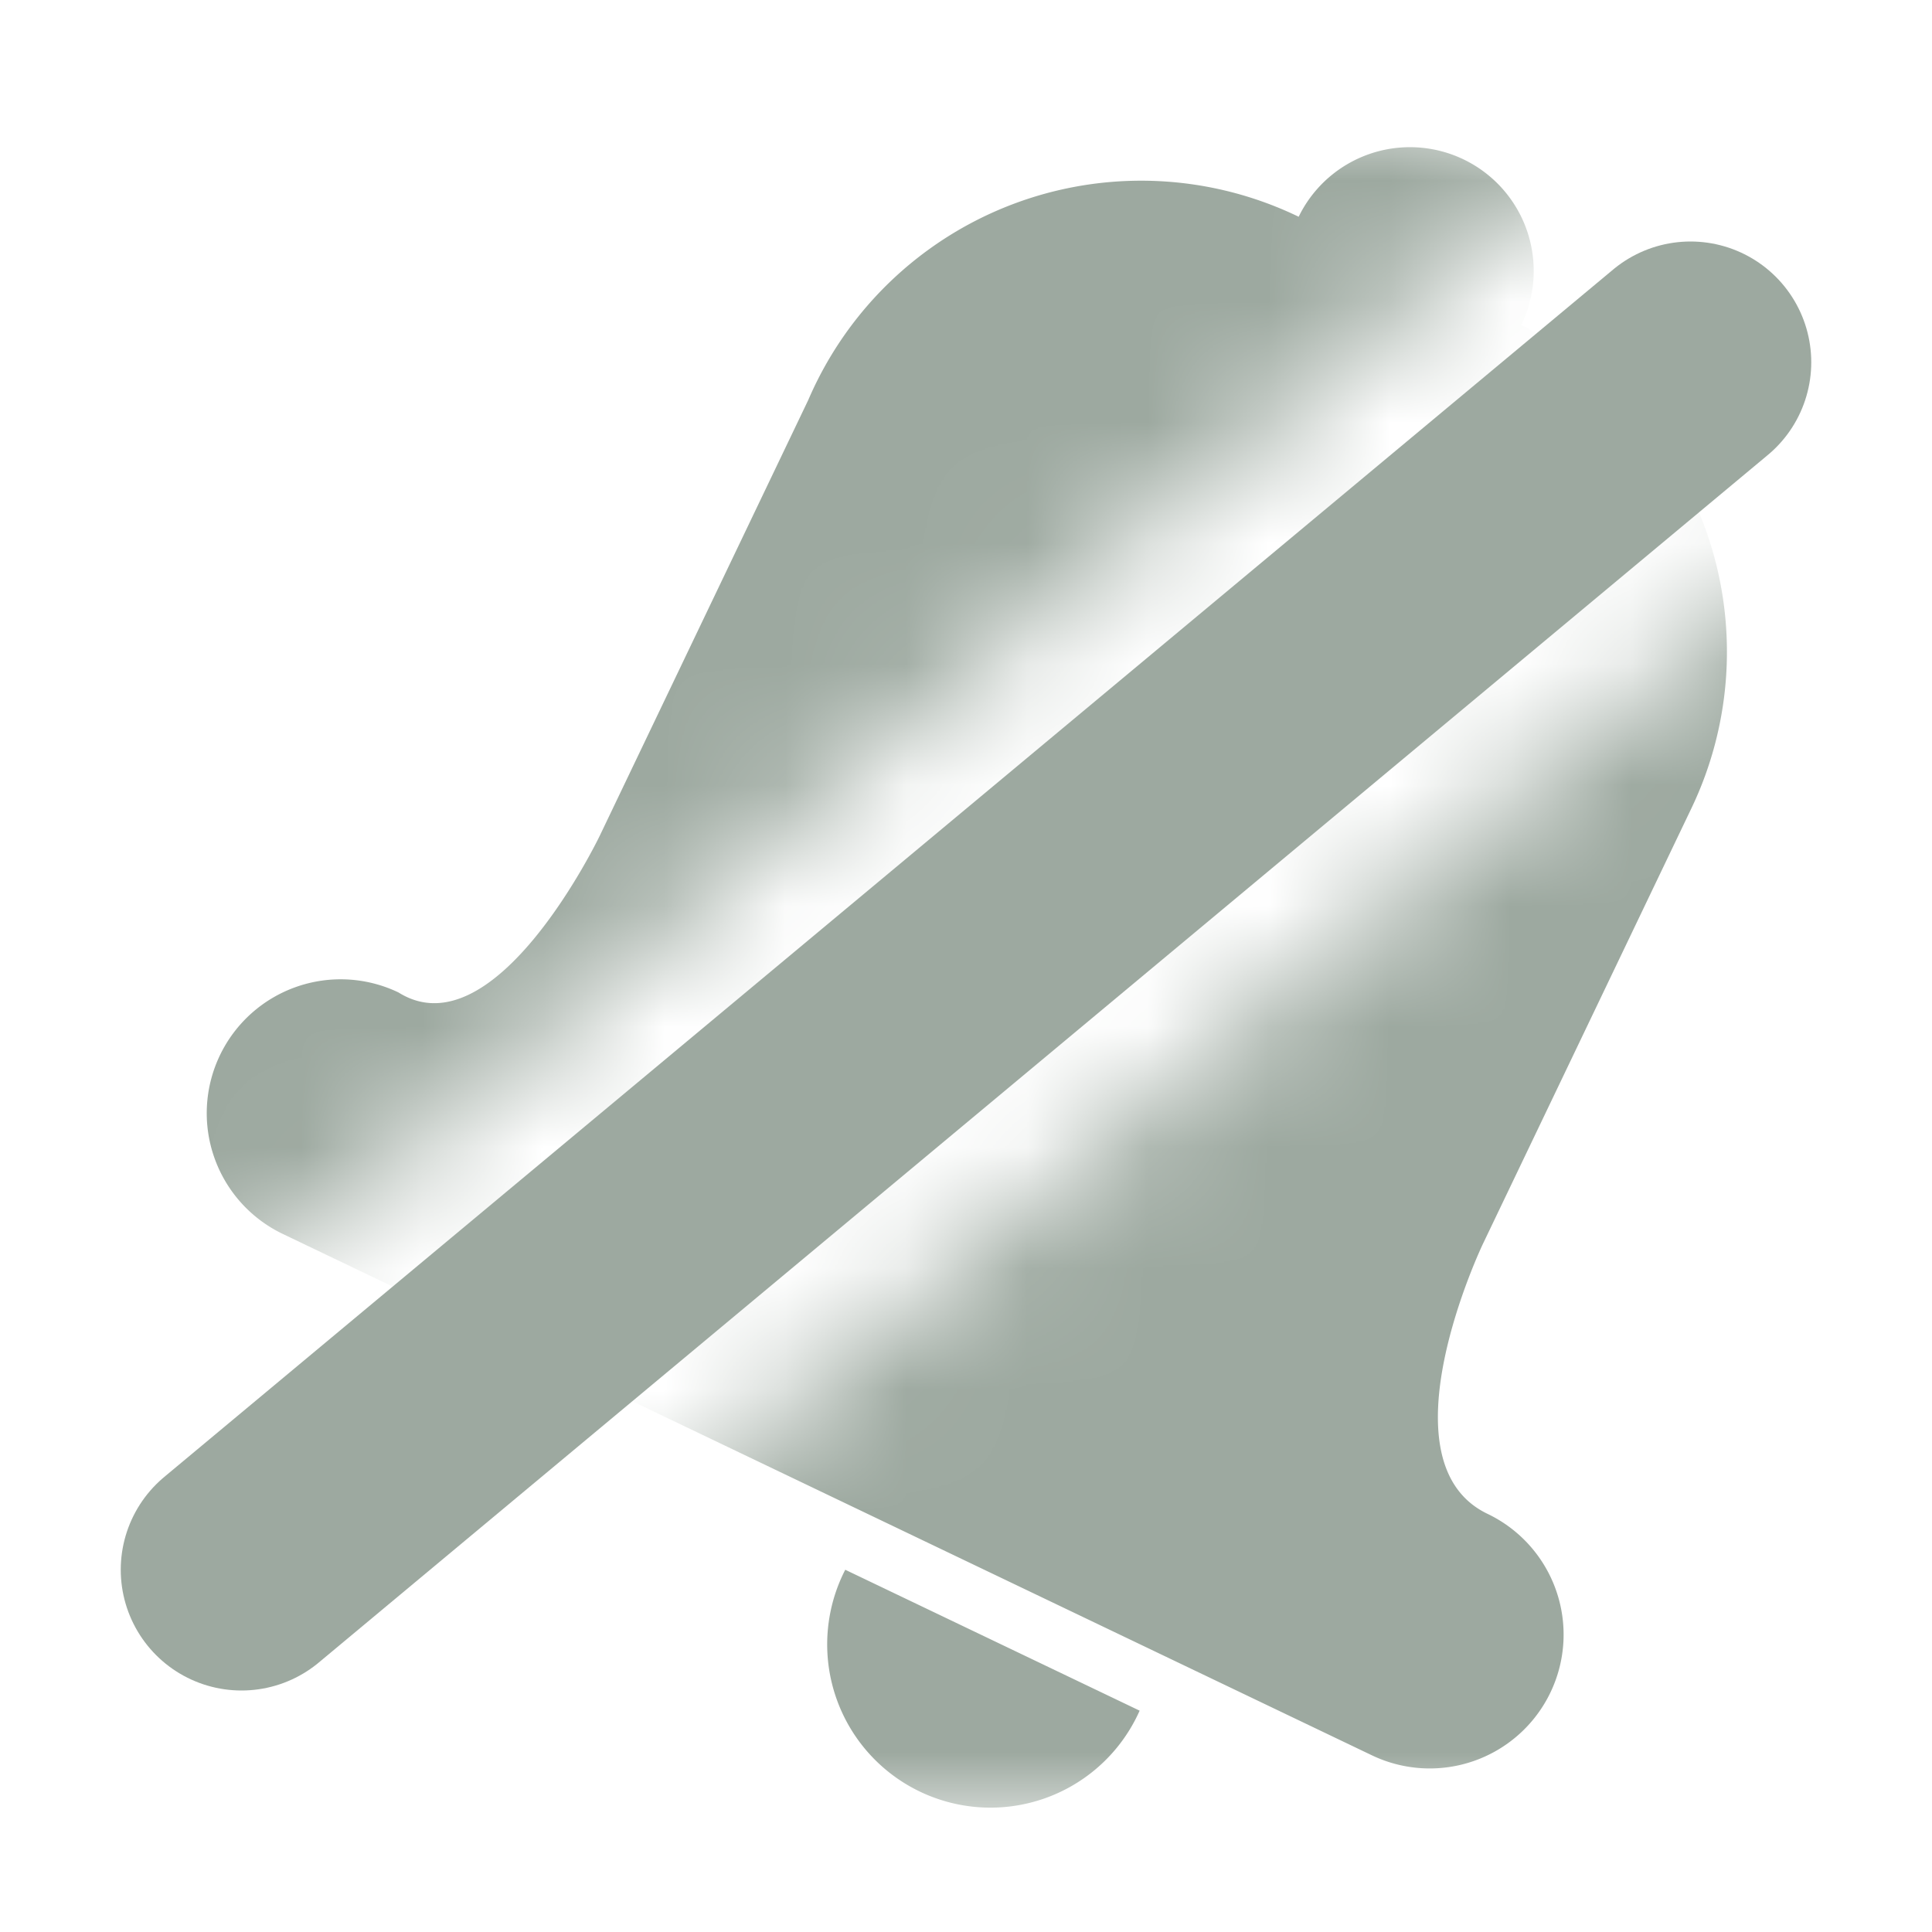 <svg width="16" height="16" viewBox="0 0 16 16" fill="none" xmlns="http://www.w3.org/2000/svg"><mask id="a"><path d="M13.5 1H1v10.5zm-11 14H15V4.5z" fill="#83C092"/></mask><path d="M10.755 1.795a3 3 0 0 0-4.061 1.517L4.968 6.919s-.864 1.804-1.668 1.3a1 1 0 0 0-.958 2l9.02 4.318a1 1 0 0 0 .957-2c-.902-.432-.038-2.236-.038-2.236l1.727-3.608a3 3 0 0 0-1.41-4 1 1 0 0 0-1.843-.898zM7 13a1.352 1.352 0 1 0 2.438 1.167z" fill="#9DA9A0" mask="url(#a)"/><path d="M2 13 14 3" stroke-linecap="round" stroke-width="2" stroke="#9DA9A0"/></svg>
